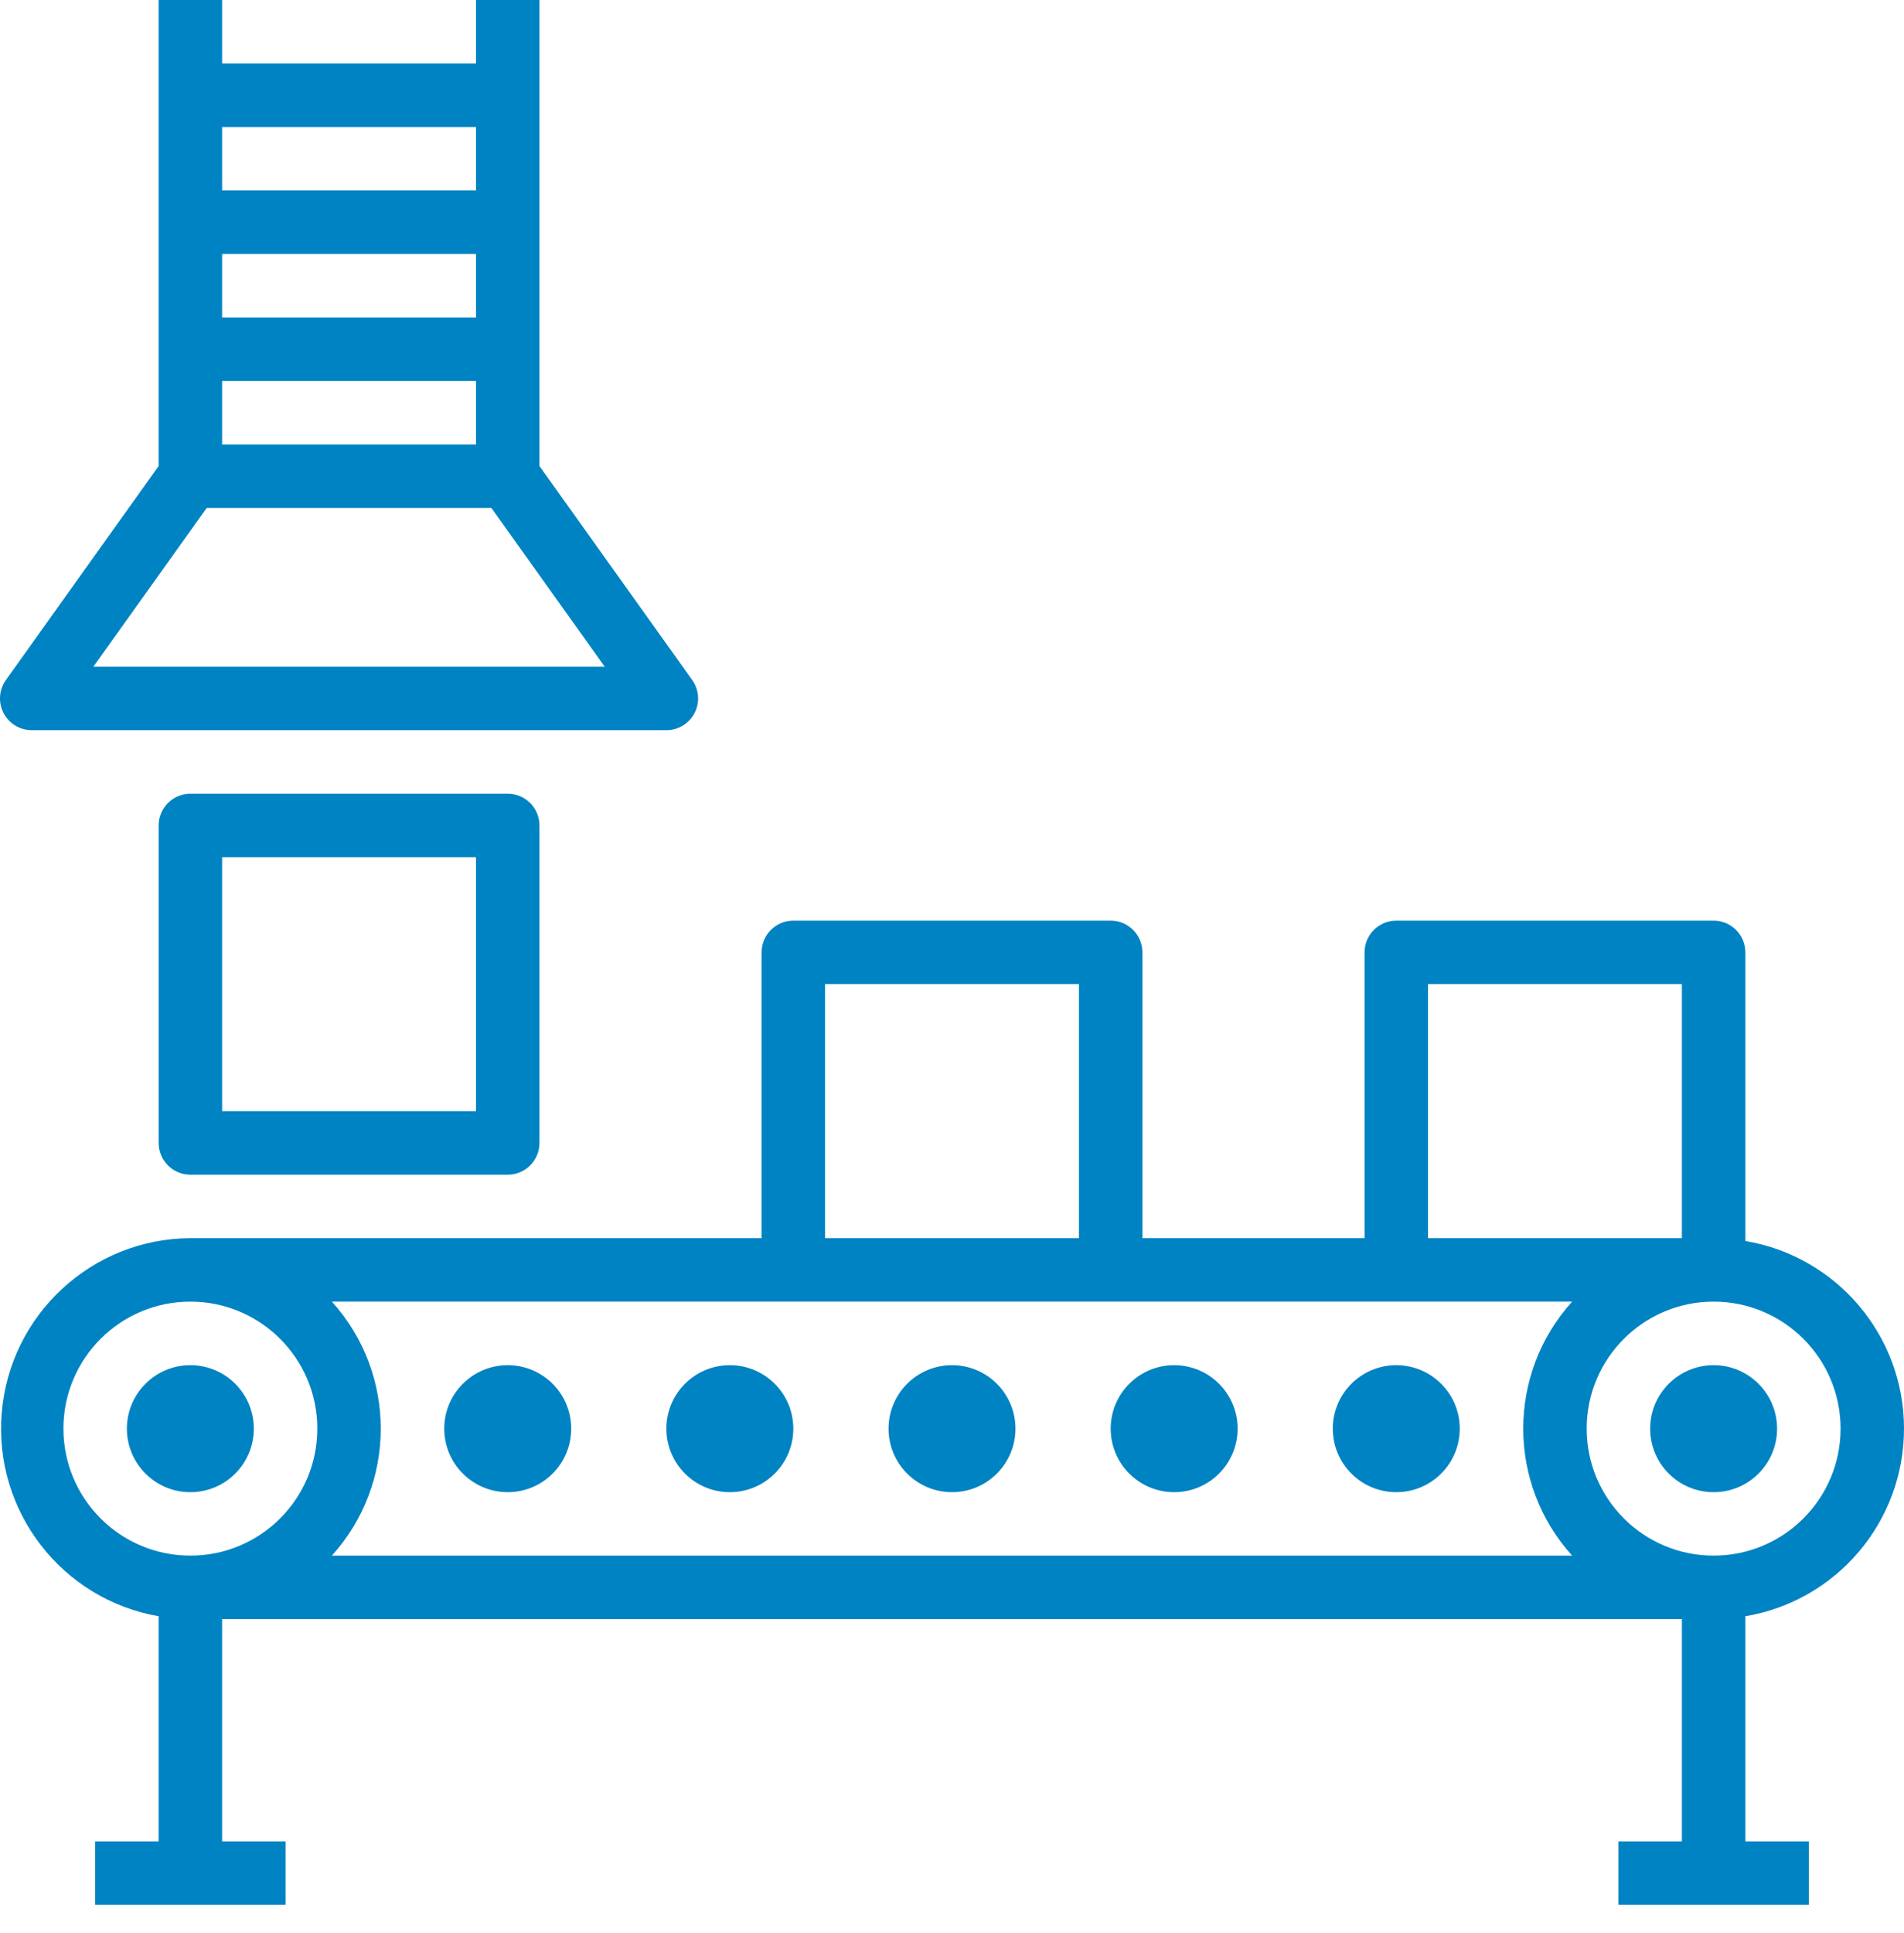<svg width="67" height="68" viewBox="0 0 67 68" fill="none" xmlns="http://www.w3.org/2000/svg">
<path d="M61.418 43.651V33.5C61.418 32.884 60.918 32.383 60.301 32.383H49.134C48.517 32.383 48.017 32.884 48.017 33.5V43.551H40.2V33.5C40.2 32.884 39.7 32.383 39.084 32.383H27.916C27.3 32.383 26.8 32.884 26.8 33.5V43.551H6.699C3.231 43.571 0.352 46.234 0.061 49.69C-0.229 53.146 2.166 56.253 5.582 56.851V64.768H3.349V67.001H10.049V64.768H7.816V56.951H59.184V64.768H56.951V67.001H63.651V64.768H61.418V56.851C64.64 56.309 67 53.519 67 50.251C67 46.983 64.64 44.193 61.418 43.651ZM50.251 34.617H59.184V43.551H50.251V34.617ZM29.033 34.617H37.967V43.551H29.033V34.617ZM6.699 54.718C4.232 54.718 2.232 52.718 2.232 50.251C2.232 47.784 4.232 45.784 6.699 45.784C9.166 45.784 11.166 47.784 11.166 50.251C11.166 52.718 9.166 54.718 6.699 54.718ZM55.321 54.718H11.679C13.972 52.181 13.972 48.321 11.679 45.784H55.321C53.028 48.321 53.028 52.181 55.321 54.718ZM60.301 54.718C57.834 54.718 55.834 52.718 55.834 50.251C55.834 47.784 57.834 45.784 60.301 45.784C62.768 45.784 64.768 47.784 64.768 50.251C64.768 52.718 62.768 54.718 60.301 54.718Z" fill="#0083C3"/>
<path d="M8.932 50.253C8.932 51.486 7.932 52.486 6.698 52.486C5.465 52.486 4.465 51.486 4.465 50.253C4.465 49.019 5.465 48.019 6.698 48.019C7.932 48.019 8.932 49.019 8.932 50.253Z" fill="#0083C3"/>
<path d="M20.1 50.253C20.1 51.486 19.1 52.486 17.866 52.486C16.633 52.486 15.633 51.486 15.633 50.253C15.633 49.019 16.633 48.019 17.866 48.019C19.1 48.019 20.1 49.019 20.1 50.253Z" fill="#0083C3"/>
<path d="M27.916 50.253C27.916 51.486 26.916 52.486 25.683 52.486C24.449 52.486 23.449 51.486 23.449 50.253C23.449 49.019 24.449 48.019 25.683 48.019C26.916 48.019 27.916 49.019 27.916 50.253Z" fill="#0083C3"/>
<path d="M35.733 50.253C35.733 51.486 34.733 52.486 33.5 52.486C32.267 52.486 31.267 51.486 31.267 50.253C31.267 49.019 32.267 48.019 33.5 48.019C34.733 48.019 35.733 49.019 35.733 50.253Z" fill="#0083C3"/>
<path d="M43.551 50.253C43.551 51.486 42.551 52.486 41.317 52.486C40.084 52.486 39.084 51.486 39.084 50.253C39.084 49.019 40.084 48.019 41.317 48.019C42.551 48.019 43.551 49.019 43.551 50.253Z" fill="#0083C3"/>
<path d="M51.367 50.253C51.367 51.486 50.367 52.486 49.134 52.486C47.9 52.486 46.9 51.486 46.9 50.253C46.9 49.019 47.9 48.019 49.134 48.019C50.367 48.019 51.367 49.019 51.367 50.253Z" fill="#0083C3"/>
<path d="M62.534 50.253C62.534 51.486 61.534 52.486 60.301 52.486C59.067 52.486 58.067 51.486 58.067 50.253C58.067 49.019 59.067 48.019 60.301 48.019C61.534 48.019 62.534 49.019 62.534 50.253Z" fill="#0083C3"/>
<path d="M6.7 27.918C6.083 27.918 5.583 28.418 5.583 29.035V40.202C5.583 40.819 6.083 41.319 6.7 41.319H17.867C18.483 41.319 18.983 40.819 18.983 40.202V29.035C18.983 28.418 18.483 27.918 17.867 27.918H6.7ZM16.75 39.085H7.816V30.151H16.75V39.085Z" fill="#0083C3"/>
<path d="M5.582 0V16.393L0.208 23.919C-0.035 24.259 -0.068 24.707 0.124 25.078C0.315 25.45 0.697 25.684 1.116 25.684H23.45C23.868 25.684 24.251 25.45 24.442 25.078C24.633 24.707 24.601 24.259 24.358 23.919L18.983 16.393V0H16.75V2.233H7.816V0H5.582ZM7.816 8.934H16.75V11.167H7.816V8.934ZM7.816 13.4H16.75V15.634H7.816V13.4ZM17.291 17.867L21.28 23.451H3.285L7.274 17.867H17.291ZM16.75 4.467V6.7H7.816V4.467H16.75Z" fill="#0083C3"/>
</svg>
